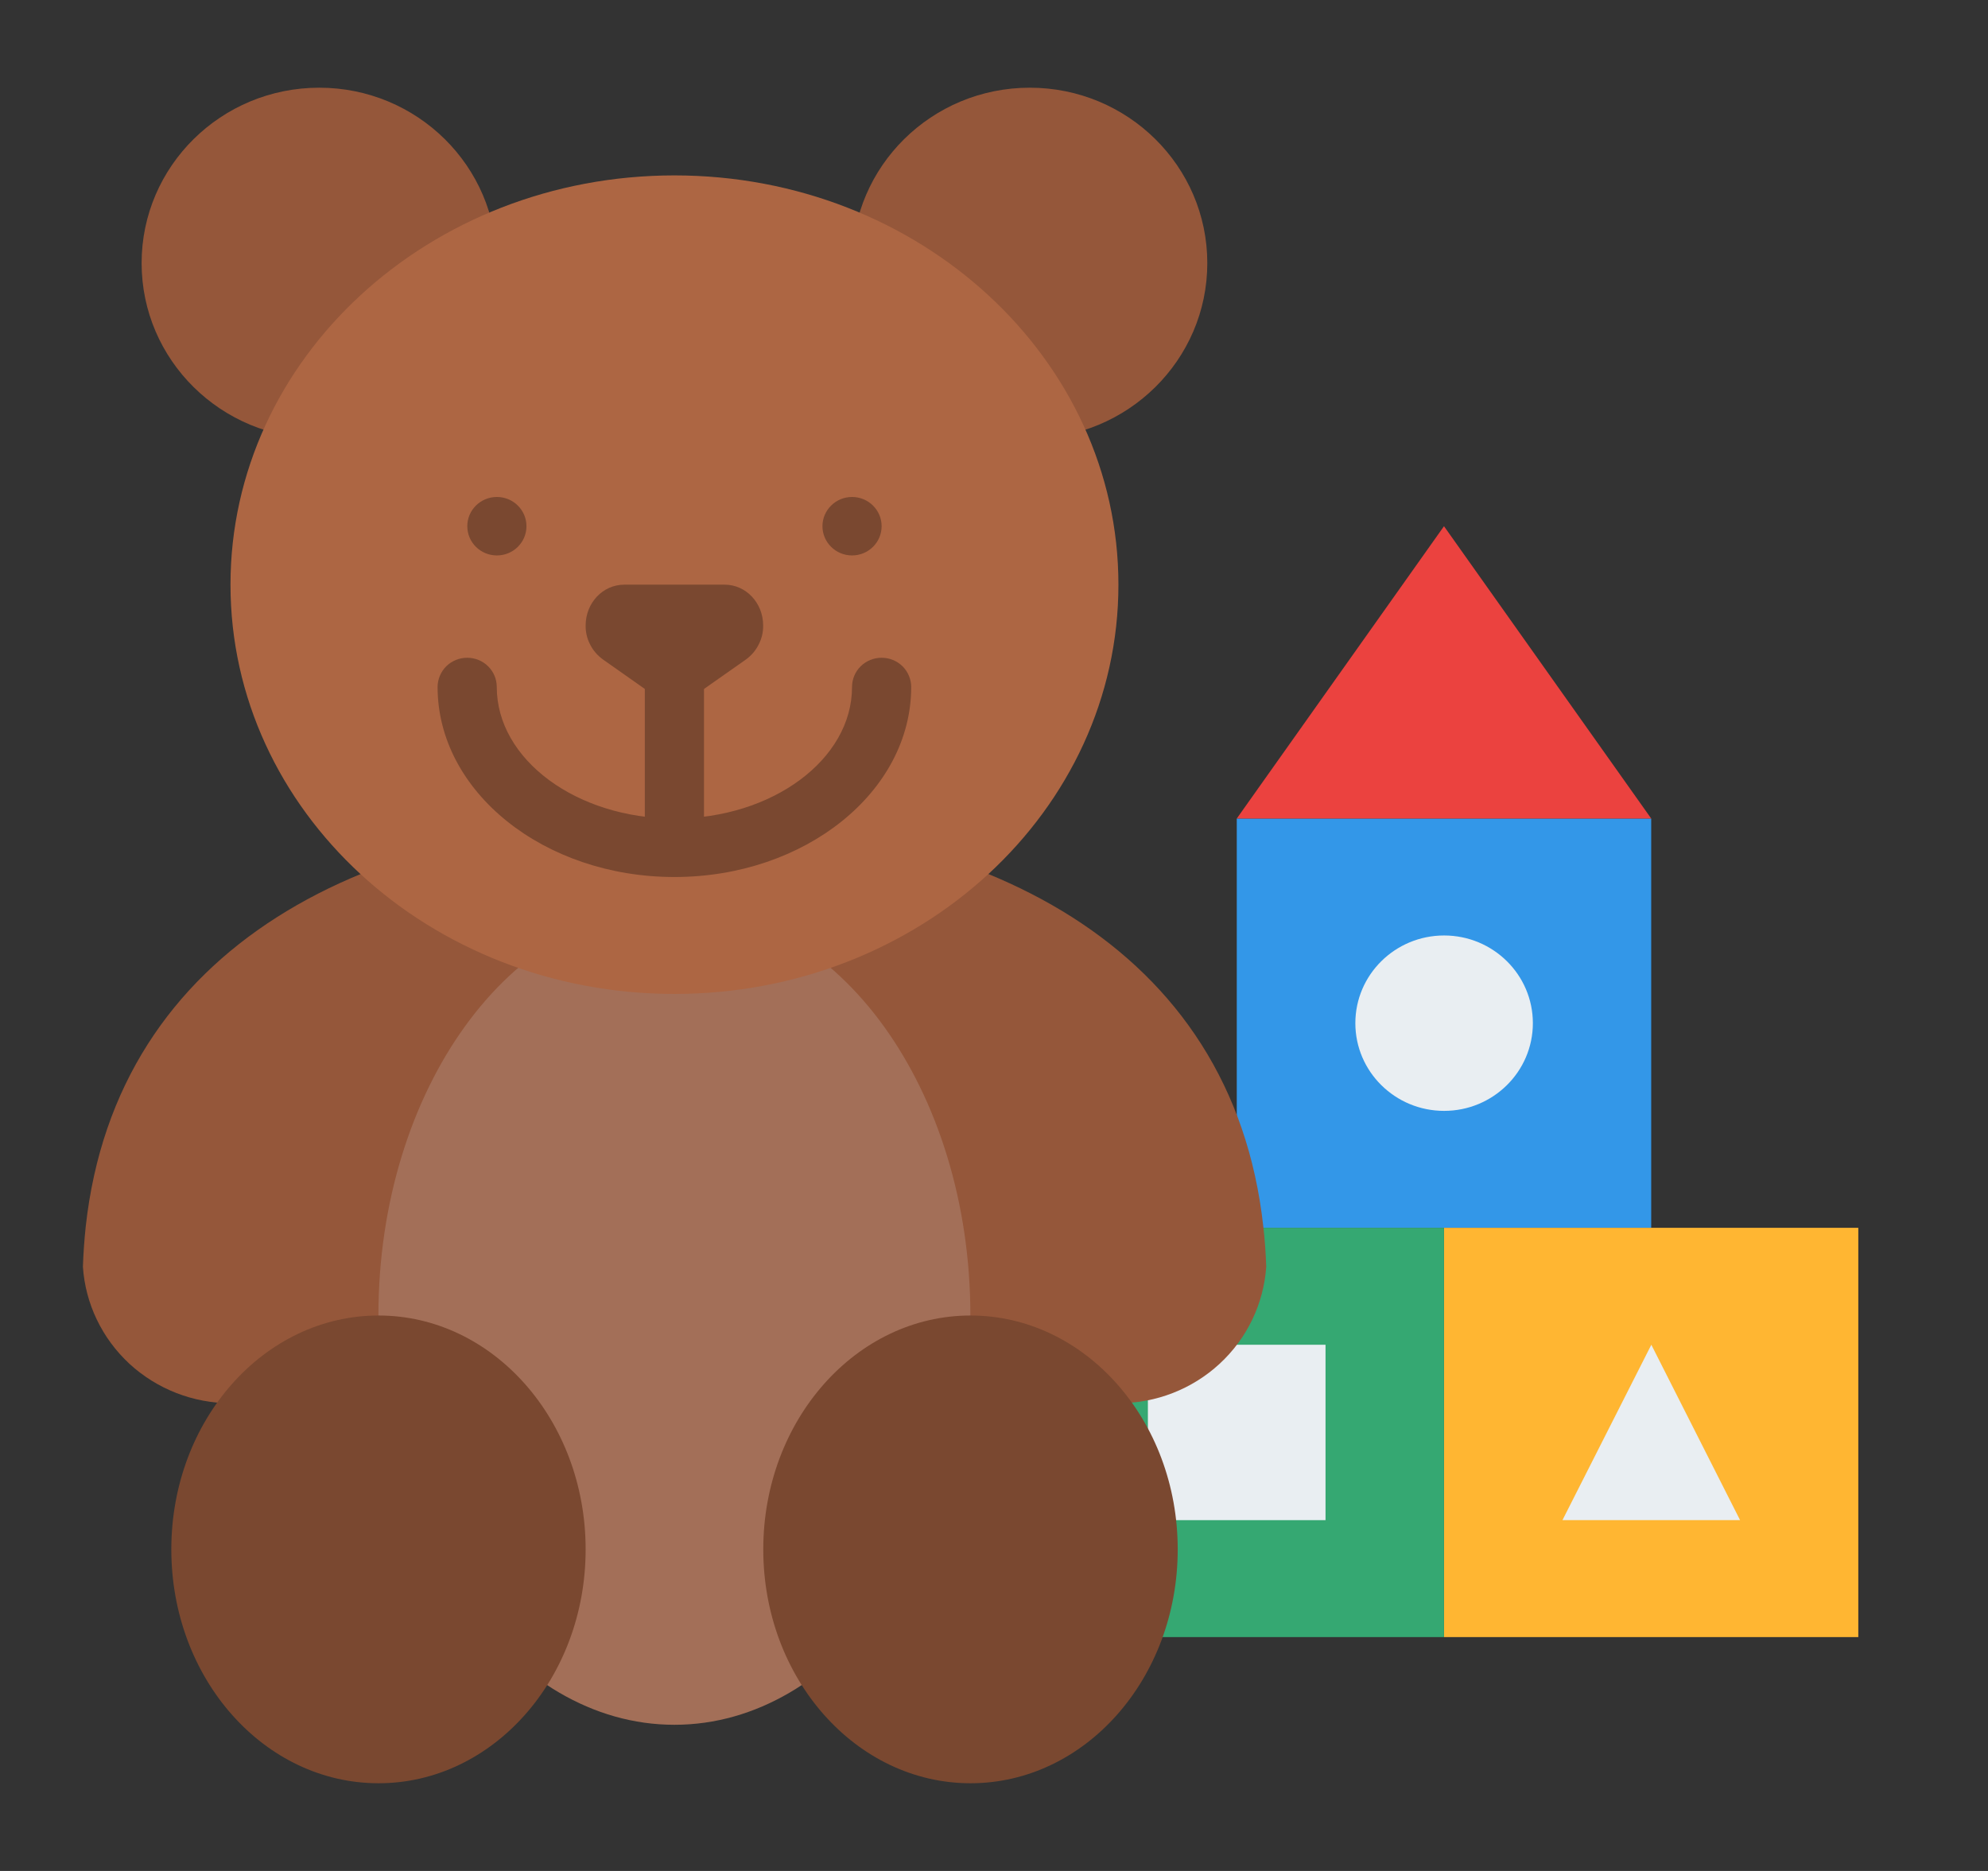 <svg width="17" height="16" viewBox="0 0 17 16" fill="none" xmlns="http://www.w3.org/2000/svg">
<rect x="0" y="0" width="17" height="16" fill="#333333" stroke="none"/>
<g clip-path="url(#clip0_1900:6196)">
<path d="M10.576 7H14.12V10.5H10.576V7Z" fill="#3397E8"/>
<path d="M12.348 10.5H15.891V14H12.348V10.5Z" fill="#FFB632"/>
<path d="M12.349 9.5C12.768 9.5 13.108 9.164 13.108 8.75C13.108 8.336 12.768 8 12.349 8C11.93 8 11.59 8.336 11.59 8.75C11.59 9.164 11.93 9.5 12.349 9.5Z" fill="#E9EEF2"/>
<path d="M8.805 10.5H12.348V14H8.805V10.5Z" fill="#35A872"/>
<path d="M9.816 11.5H11.335V13H9.816V11.5Z" fill="#E9EEF2"/>
<path d="M14.12 7H10.576L12.348 4.5L14.12 7Z" fill="#EB423F"/>
<path d="M14.88 13H13.361L14.121 11.5L14.88 13Z" fill="#E9EEF2"/>
<path d="M1.972 12C1.651 12 1.342 11.879 1.107 11.663C0.873 11.446 0.73 11.15 0.709 10.833C0.713 10.716 0.721 10.602 0.733 10.49C0.997 8.086 3.151 7 5.768 7C8.386 7 10.539 8.086 10.803 10.49C10.816 10.602 10.824 10.716 10.828 10.833C10.806 11.15 10.664 11.446 10.429 11.663C10.195 11.879 9.886 12 9.565 12H1.972Z" fill="#95573A"/>
<path d="M5.767 14.75C7.165 14.75 8.298 13.183 8.298 11.25C8.298 9.317 7.165 7.75 5.767 7.75C4.37 7.75 3.236 9.317 3.236 11.25C3.236 13.183 4.37 14.75 5.767 14.75Z" fill="#A36F58"/>
<path d="M8.806 3.75C9.644 3.75 10.324 3.078 10.324 2.25C10.324 1.422 9.644 0.75 8.806 0.75C7.967 0.75 7.287 1.422 7.287 2.25C7.287 3.078 7.967 3.75 8.806 3.75Z" fill="#95573A"/>
<path d="M2.73 3.75C3.568 3.75 4.248 3.078 4.248 2.25C4.248 1.422 3.568 0.75 2.73 0.75C1.891 0.75 1.211 1.422 1.211 2.25C1.211 3.078 1.891 3.75 2.73 3.75Z" fill="#95573A"/>
<path d="M5.767 8.5C7.864 8.5 9.564 6.933 9.564 5C9.564 3.067 7.864 1.5 5.767 1.5C3.67 1.5 1.971 3.067 1.971 5C1.971 6.933 3.67 8.5 5.767 8.5Z" fill="#AD6643"/>
<path d="M5.767 7.5C4.651 7.5 3.742 6.771 3.742 5.875C3.742 5.809 3.769 5.745 3.816 5.698C3.864 5.651 3.928 5.625 3.995 5.625C4.062 5.625 4.127 5.651 4.174 5.698C4.222 5.745 4.248 5.809 4.248 5.875C4.248 6.495 4.93 7 5.767 7C6.604 7 7.286 6.495 7.286 5.875C7.286 5.809 7.312 5.745 7.36 5.698C7.407 5.651 7.472 5.625 7.539 5.625C7.606 5.625 7.67 5.651 7.718 5.698C7.765 5.745 7.792 5.809 7.792 5.875C7.792 6.771 6.884 7.5 5.767 7.5Z" fill="#7A4830"/>
<path d="M7.286 4.75C7.426 4.75 7.539 4.638 7.539 4.5C7.539 4.362 7.426 4.25 7.286 4.25C7.147 4.25 7.033 4.362 7.033 4.5C7.033 4.638 7.147 4.75 7.286 4.75Z" fill="#7A4830"/>
<path d="M4.249 4.75C4.389 4.75 4.502 4.638 4.502 4.5C4.502 4.362 4.389 4.25 4.249 4.25C4.109 4.25 3.996 4.362 3.996 4.5C3.996 4.638 4.109 4.75 4.249 4.75Z" fill="#7A4830"/>
<path d="M5.767 7.25C5.7 7.25 5.635 7.224 5.588 7.177C5.54 7.13 5.514 7.066 5.514 7V5.5C5.514 5.434 5.54 5.37 5.588 5.323C5.635 5.276 5.7 5.25 5.767 5.25C5.834 5.25 5.898 5.276 5.946 5.323C5.993 5.37 6.02 5.434 6.02 5.5V7C6.02 7.066 5.993 7.13 5.946 7.177C5.898 7.224 5.834 7.25 5.767 7.25Z" fill="#7A4830"/>
<path d="M3.237 15.25C4.215 15.25 5.008 14.355 5.008 13.25C5.008 12.145 4.215 11.25 3.237 11.25C2.258 11.25 1.465 12.145 1.465 13.25C1.465 14.355 2.258 15.25 3.237 15.25Z" fill="#7A4830"/>
<path d="M8.299 15.25C9.278 15.25 10.071 14.355 10.071 13.25C10.071 12.145 9.278 11.25 8.299 11.25C7.321 11.25 6.527 12.145 6.527 13.25C6.527 14.355 7.321 15.25 8.299 15.25Z" fill="#7A4830"/>
<path d="M6.38 5.639L5.95 5.941C5.897 5.98 5.833 6 5.767 6C5.701 6 5.637 5.98 5.584 5.941L5.155 5.639C5.109 5.605 5.071 5.562 5.046 5.511C5.02 5.461 5.007 5.405 5.008 5.349C5.008 5.156 5.155 5 5.338 5H6.197C6.379 5 6.526 5.156 6.526 5.349C6.527 5.405 6.514 5.461 6.488 5.511C6.463 5.562 6.426 5.605 6.38 5.639Z" fill="#7A4830"/>
</g>
<defs>
<clipPath id="clip0_1900:6196">
<rect width="16.199" height="16" fill="white" transform="translate(0.199)"/>
</clipPath>
</defs>
</svg>
